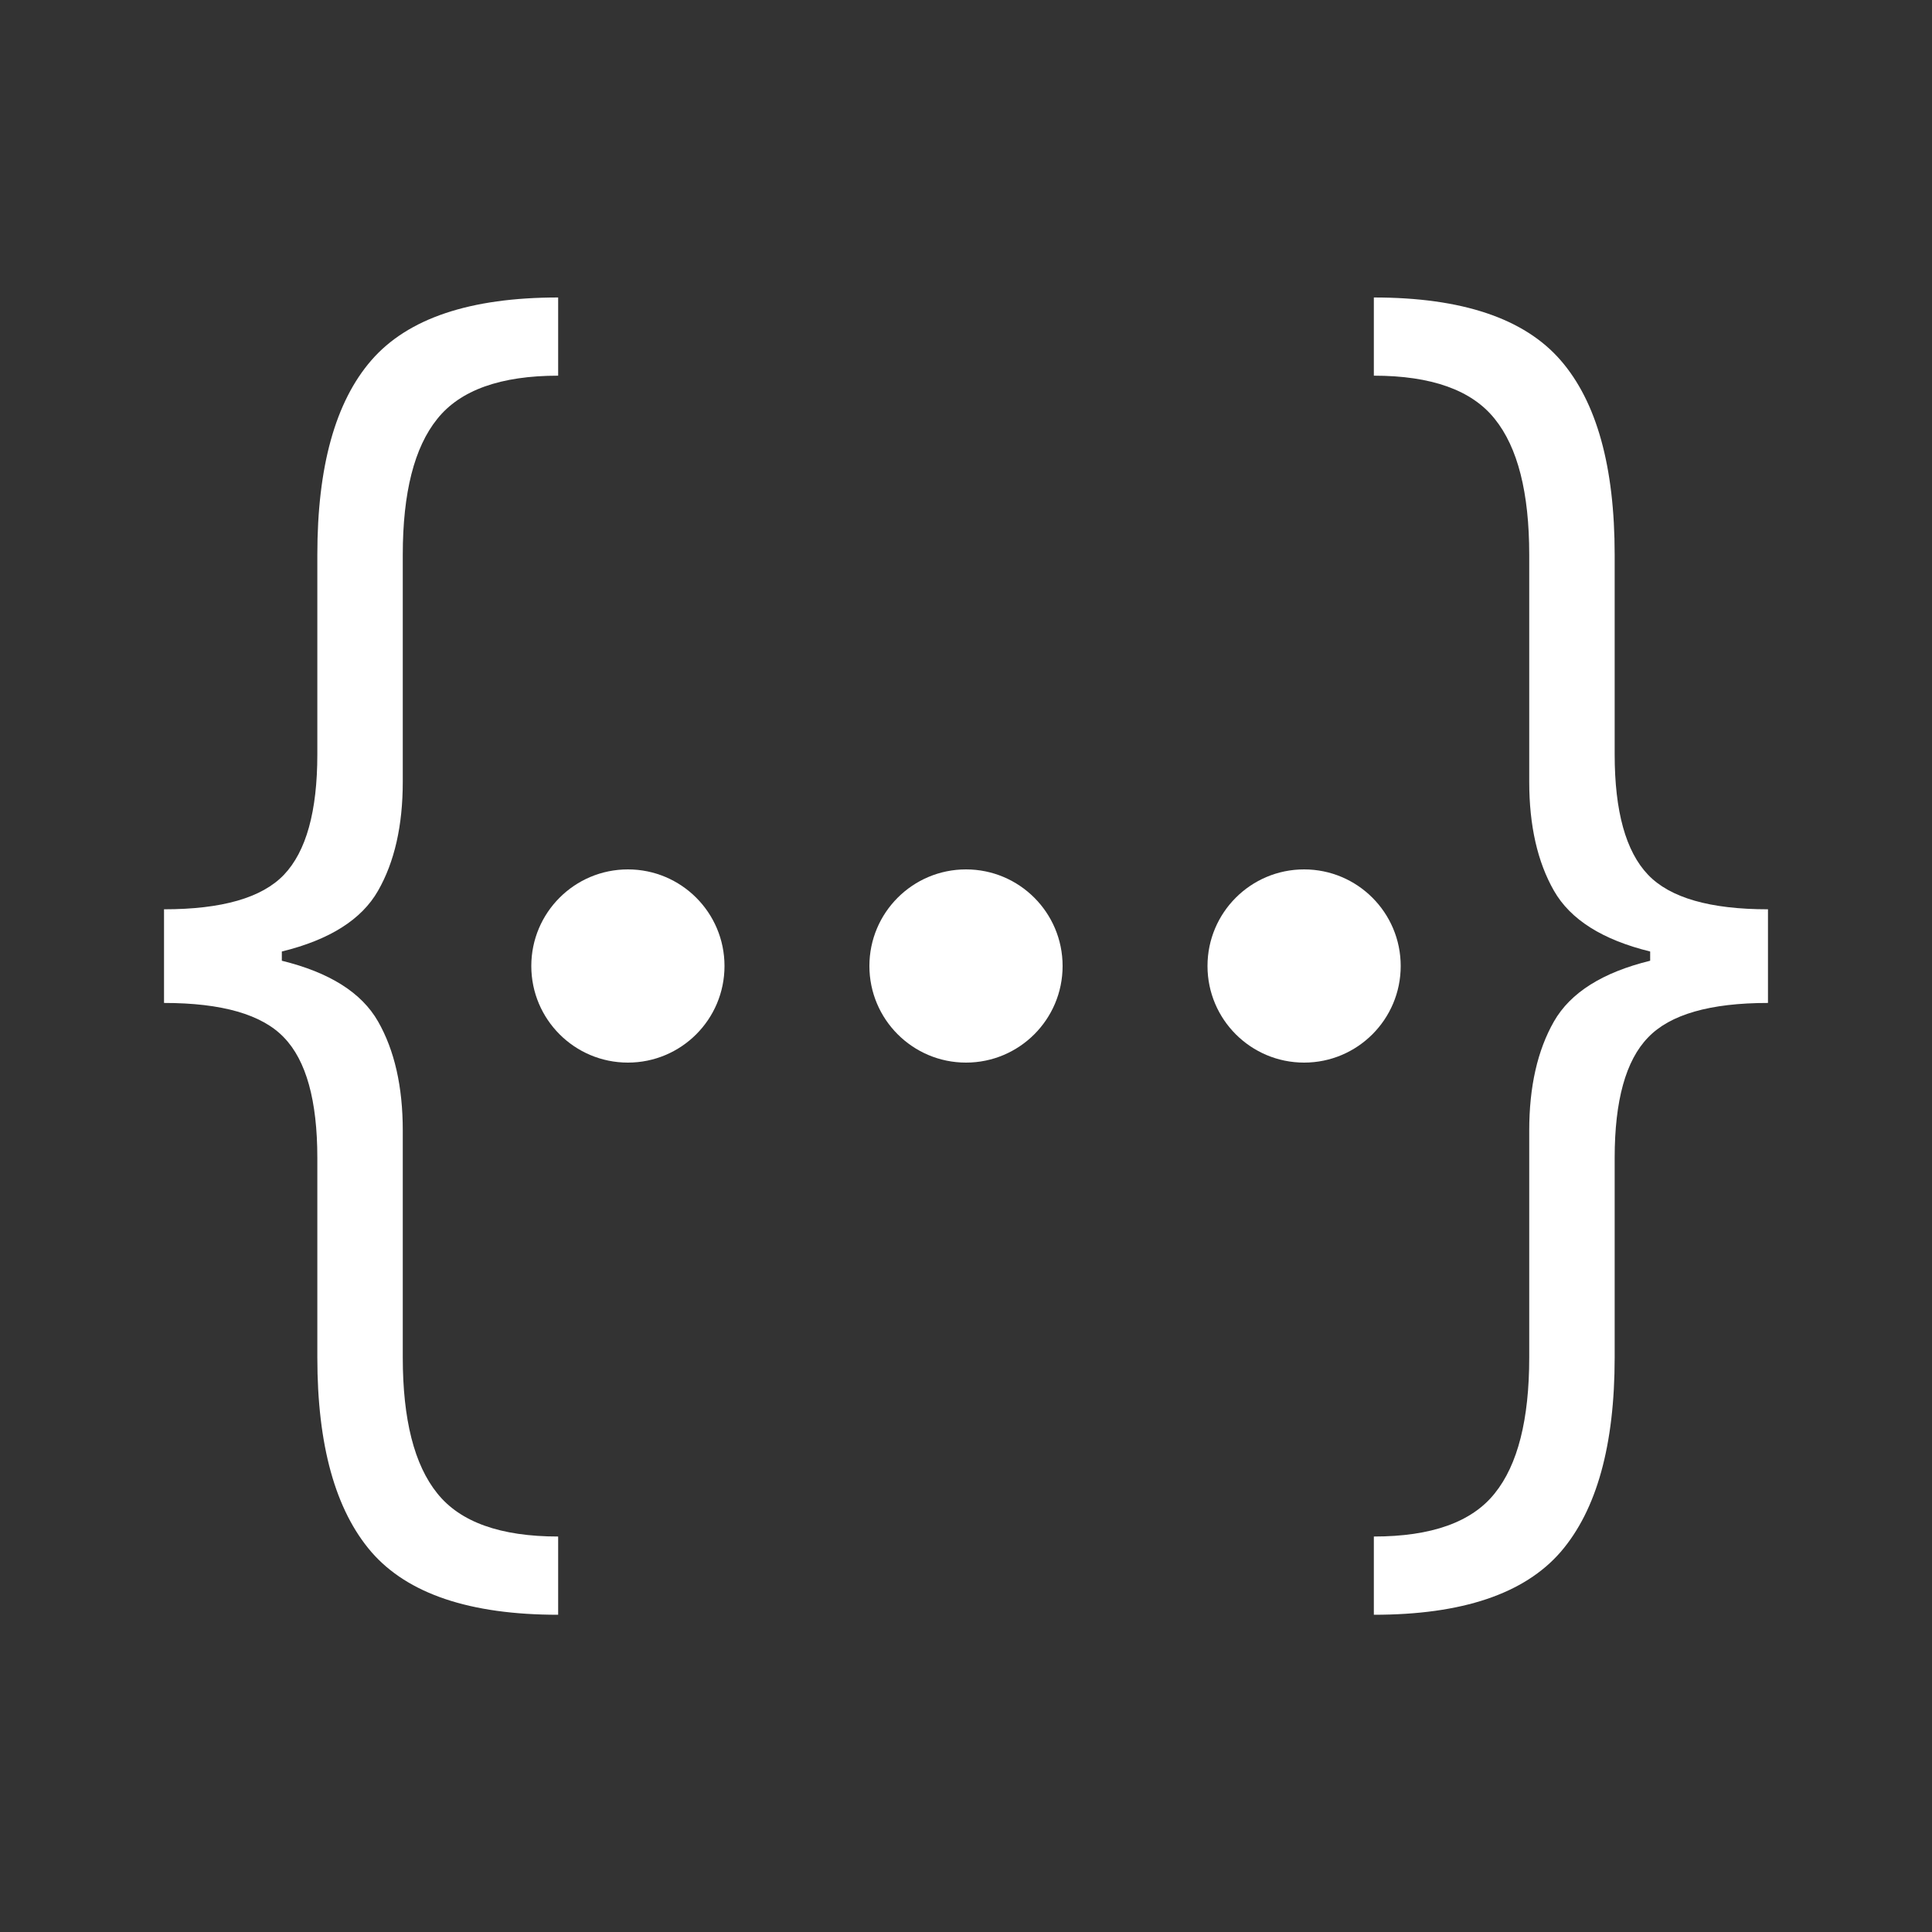 <svg width="40" height="40" viewBox="0 0 40 40" fill="none" xmlns="http://www.w3.org/2000/svg">
<rect x="0" y="0" width="40" height="40" fill="#333333" stroke="none"/>
<path d="M11.556 33.432C9.731 33.432 8.442 32.999 7.689 32.132C6.943 31.266 6.57 29.923 6.57 28.105V23.972C6.57 22.785 6.339 21.954 5.878 21.479C5.423 21.003 4.596 20.765 3.396 20.765V18.826C4.596 18.826 5.423 18.588 5.878 18.112C6.339 17.629 6.57 16.798 6.57 15.619V11.486C6.57 9.661 6.943 8.318 7.689 7.459C8.442 6.592 9.731 6.159 11.556 6.159V7.778C10.363 7.778 9.528 8.077 9.053 8.673C8.577 9.263 8.339 10.2 8.339 11.486V16.184C8.339 17.093 8.168 17.846 7.827 18.442C7.487 19.039 6.822 19.458 5.835 19.7V19.891C6.822 20.133 7.487 20.552 7.827 21.148C8.168 21.745 8.339 22.498 8.339 23.407V28.105C8.339 29.391 8.577 30.328 9.053 30.918C9.528 31.514 10.363 31.812 11.556 31.812V33.432Z" fill="white"/>
<path d="M28.444 33.432C30.269 33.432 31.558 32.999 32.311 32.132C33.057 31.266 33.43 29.923 33.43 28.105V23.972C33.43 22.785 33.66 21.954 34.122 21.479C34.577 21.003 35.404 20.765 36.604 20.765V18.826C35.404 18.826 34.577 18.588 34.122 18.112C33.66 17.629 33.43 16.798 33.43 15.619V11.486C33.43 9.661 33.057 8.318 32.311 7.459C31.558 6.592 30.269 6.159 28.444 6.159V7.778C29.637 7.778 30.472 8.077 30.947 8.673C31.423 9.263 31.661 10.2 31.661 11.486V16.184C31.661 17.093 31.832 17.846 32.173 18.442C32.514 19.039 33.178 19.458 34.165 19.7V19.891C33.178 20.133 32.514 20.552 32.173 21.148C31.832 21.745 31.661 22.498 31.661 23.407V28.105C31.661 29.391 31.423 30.328 30.947 30.918C30.472 31.514 29.637 31.812 28.444 31.812V33.432Z" fill="white"/>
<path d="M15 20C15 21.105 14.105 22 13 22C11.895 22 11 21.105 11 20C11 18.895 11.895 18 13 18C14.105 18 15 18.895 15 20Z" fill="white"/>
<circle cx="20" cy="20" r="2" fill="white"/>
<circle cx="27" cy="20" r="2" fill="white"/>
</svg>
